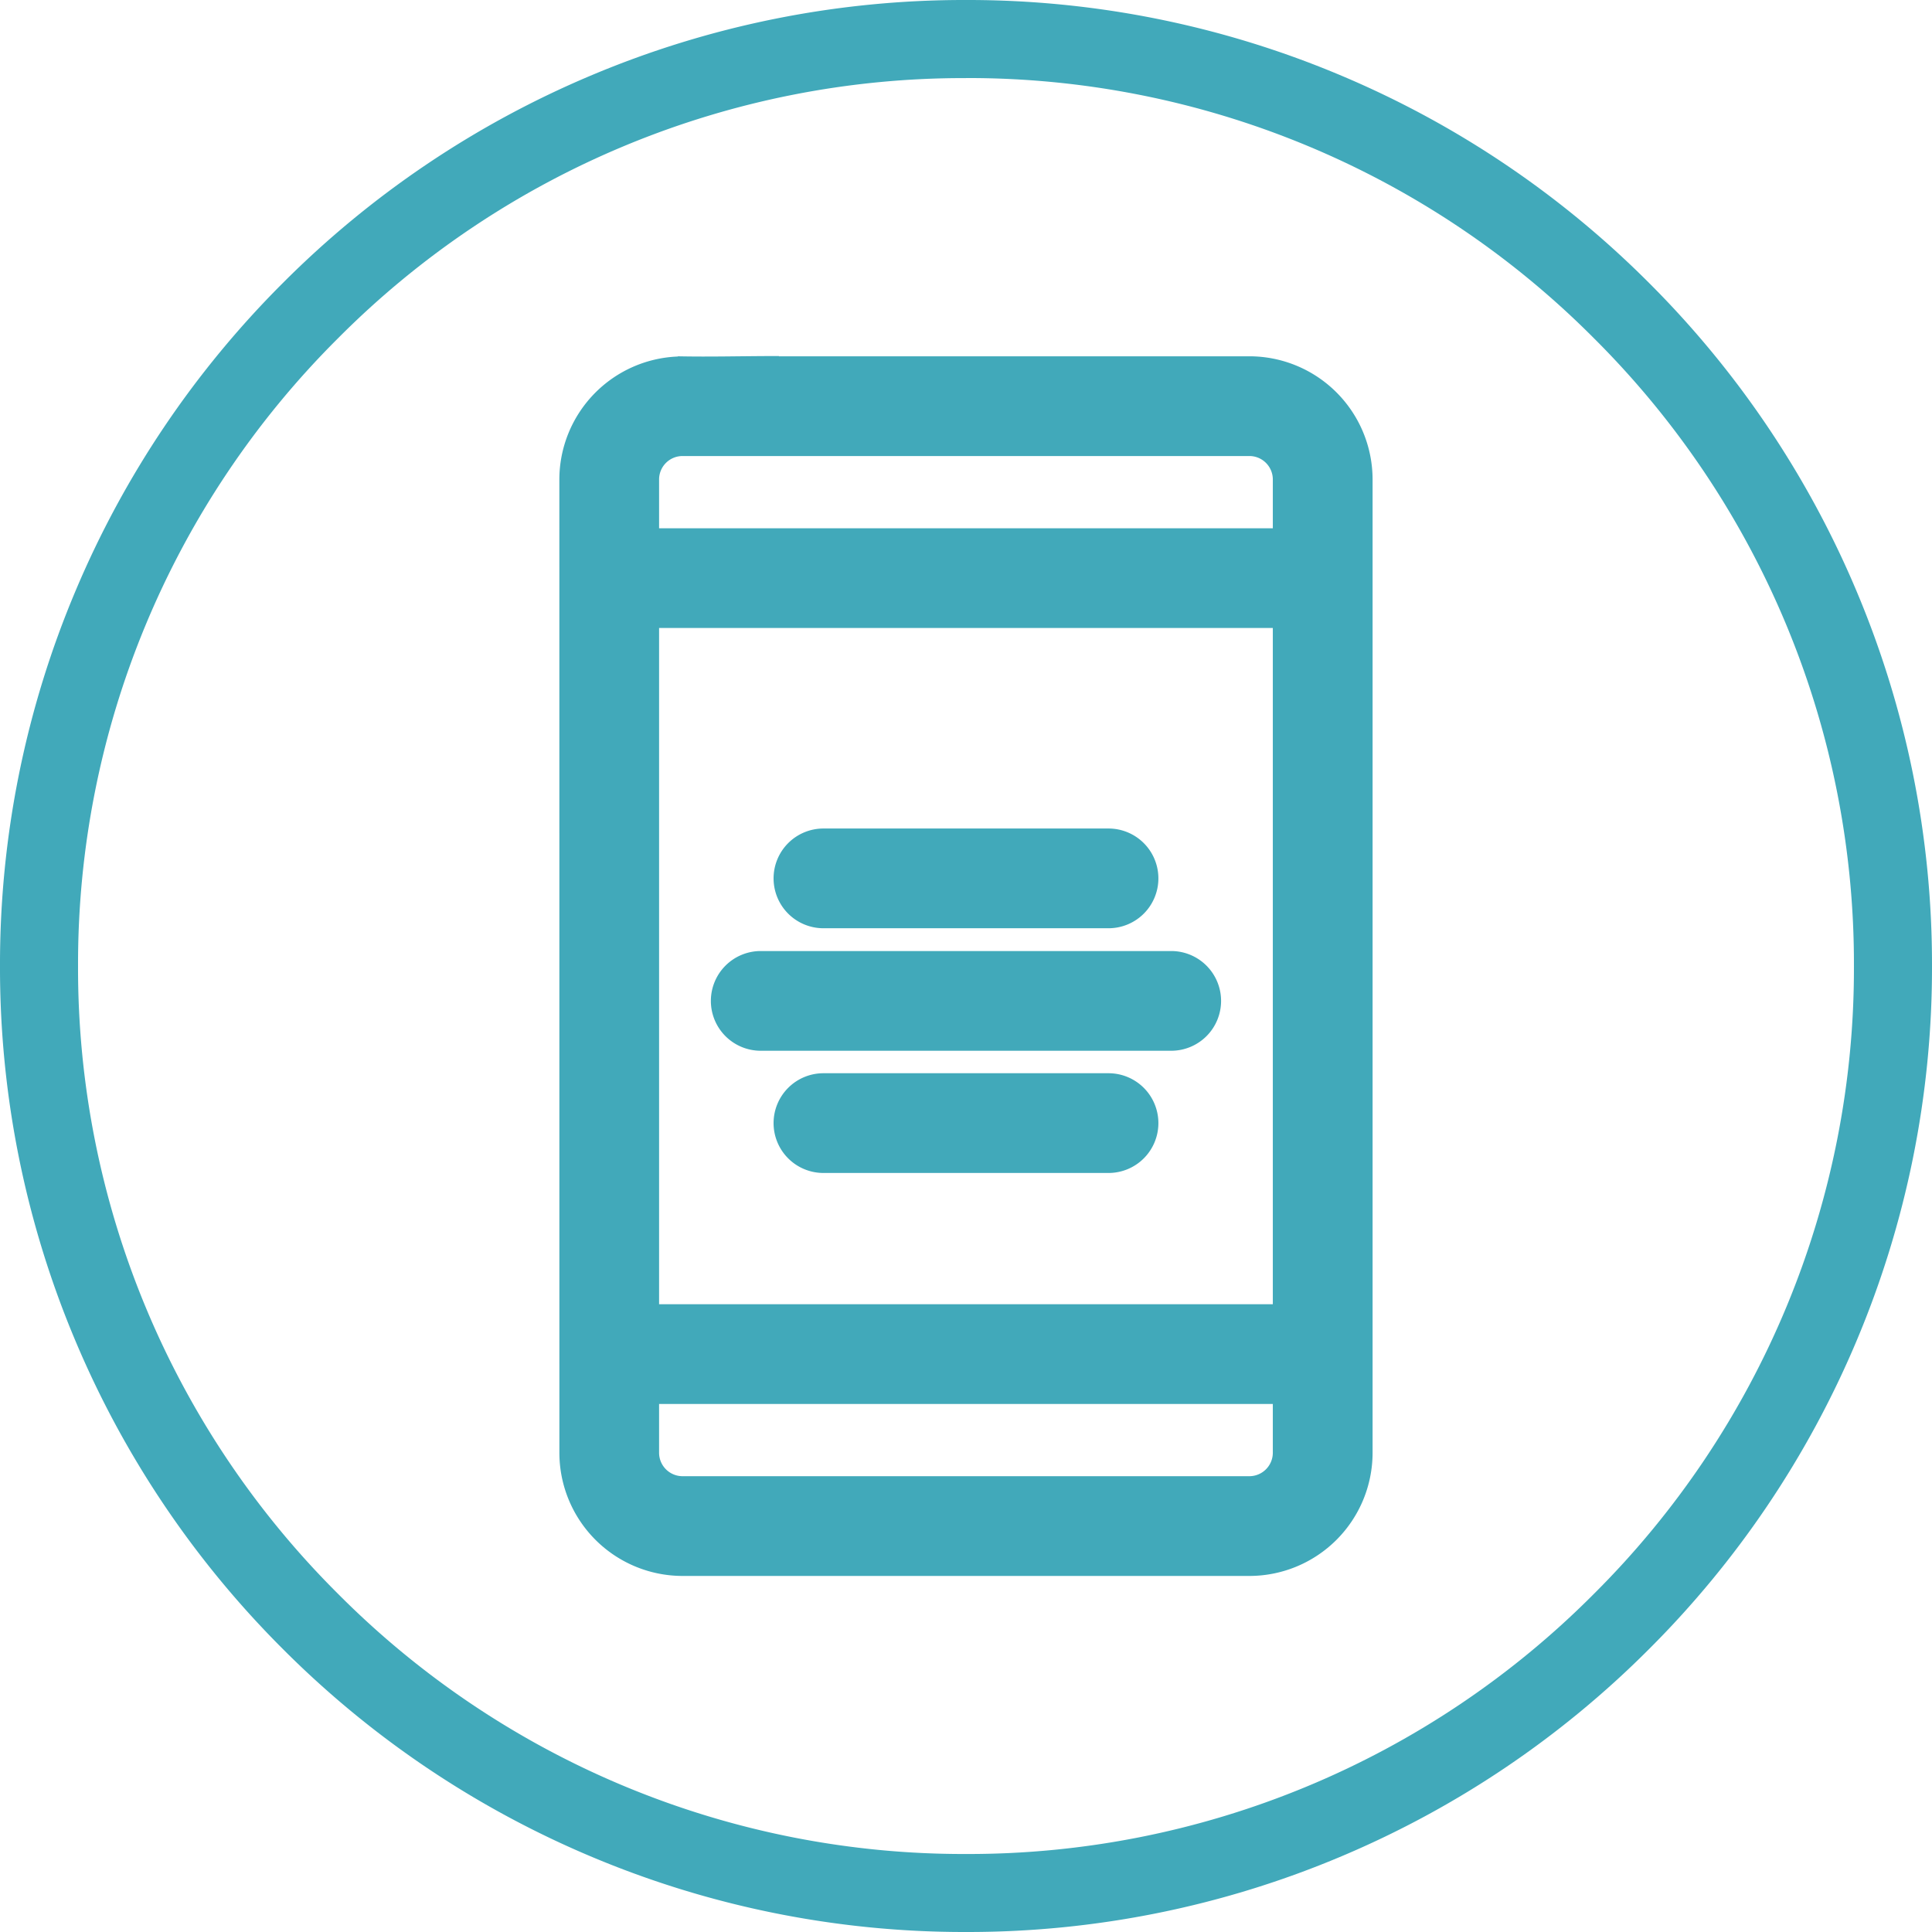 <svg xmlns="http://www.w3.org/2000/svg" width="119.115" height="119.115" viewBox="0 0 119.115 119.115"><defs><style>.a{fill:#41a9ba;}</style></defs><g transform="translate(-6310.356 1378.761)"><path class="a" d="M6344.844-1289.192a7.6,7.6,0,0,0,7.594,7.594h34.951a7.6,7.6,0,0,0,7.592-7.594V-1349.2a7.6,7.6,0,0,0-7.592-7.594h-29.01v-.016c-2.266,0-4.211.059-6.227.016l-.01.014a7.6,7.6,0,0,0-7.3,7.58m43.988,60.007a1.447,1.447,0,0,1-1.443,1.445h-34.951a1.447,1.447,0,0,1-1.445-1.445v-3.008h37.839Zm0-9.157h-37.839v-41.693h37.839Zm0-47.841h-37.839v-3.009a1.446,1.446,0,0,1,1.445-1.445h34.951a1.445,1.445,0,0,1,1.443,1.445Z"/><path class="a" d="M6357.258-1313.978h25.307a3.073,3.073,0,0,0,3.075-3.074,3.075,3.075,0,0,0-3.075-3.074h-25.307a3.075,3.075,0,0,0-3.074,3.074A3.073,3.073,0,0,0,6357.258-1313.978Z"/><path class="a" d="M6378.7-1312.592h-17.576a3.075,3.075,0,0,0-3.074,3.074,3.074,3.074,0,0,0,3.074,3.075H6378.7a3.074,3.074,0,0,0,3.075-3.075A3.075,3.075,0,0,0,6378.7-1312.592Z"/><path class="a" d="M6378.7-1327.68h-17.576a3.075,3.075,0,0,0-3.074,3.075,3.074,3.074,0,0,0,3.074,3.074H6378.7a3.074,3.074,0,0,0,3.075-3.074A3.075,3.075,0,0,0,6378.7-1327.68Z"/></g><g transform="translate(-6310.356 1378.761)"><path class="a" d="M6369.912-1259.646a59.182,59.182,0,0,1-23.182-4.681,59.361,59.361,0,0,1-18.931-12.763,59.346,59.346,0,0,1-12.762-18.93,59.174,59.174,0,0,1-4.681-23.183,59.183,59.183,0,0,1,4.681-23.184,59.346,59.346,0,0,1,12.762-18.93,59.361,59.361,0,0,1,18.931-12.763,59.182,59.182,0,0,1,23.182-4.681,59.192,59.192,0,0,1,23.184,4.681,59.338,59.338,0,0,1,18.93,12.763,59.358,59.358,0,0,1,12.763,18.93,59.2,59.2,0,0,1,4.682,23.184,59.192,59.192,0,0,1-4.682,23.183,59.358,59.358,0,0,1-12.763,18.93,59.338,59.338,0,0,1-18.93,12.763A59.192,59.192,0,0,1,6369.912-1259.646Zm0-114.3a54.387,54.387,0,0,0-38.71,16.035,54.386,54.386,0,0,0-16.034,38.711,54.383,54.383,0,0,0,16.034,38.71,54.383,54.383,0,0,0,38.71,16.035,54.383,54.383,0,0,0,38.711-16.035,54.386,54.386,0,0,0,16.035-38.71,54.388,54.388,0,0,0-16.035-38.711A54.387,54.387,0,0,0,6369.912-1373.949Z"/></g></svg>